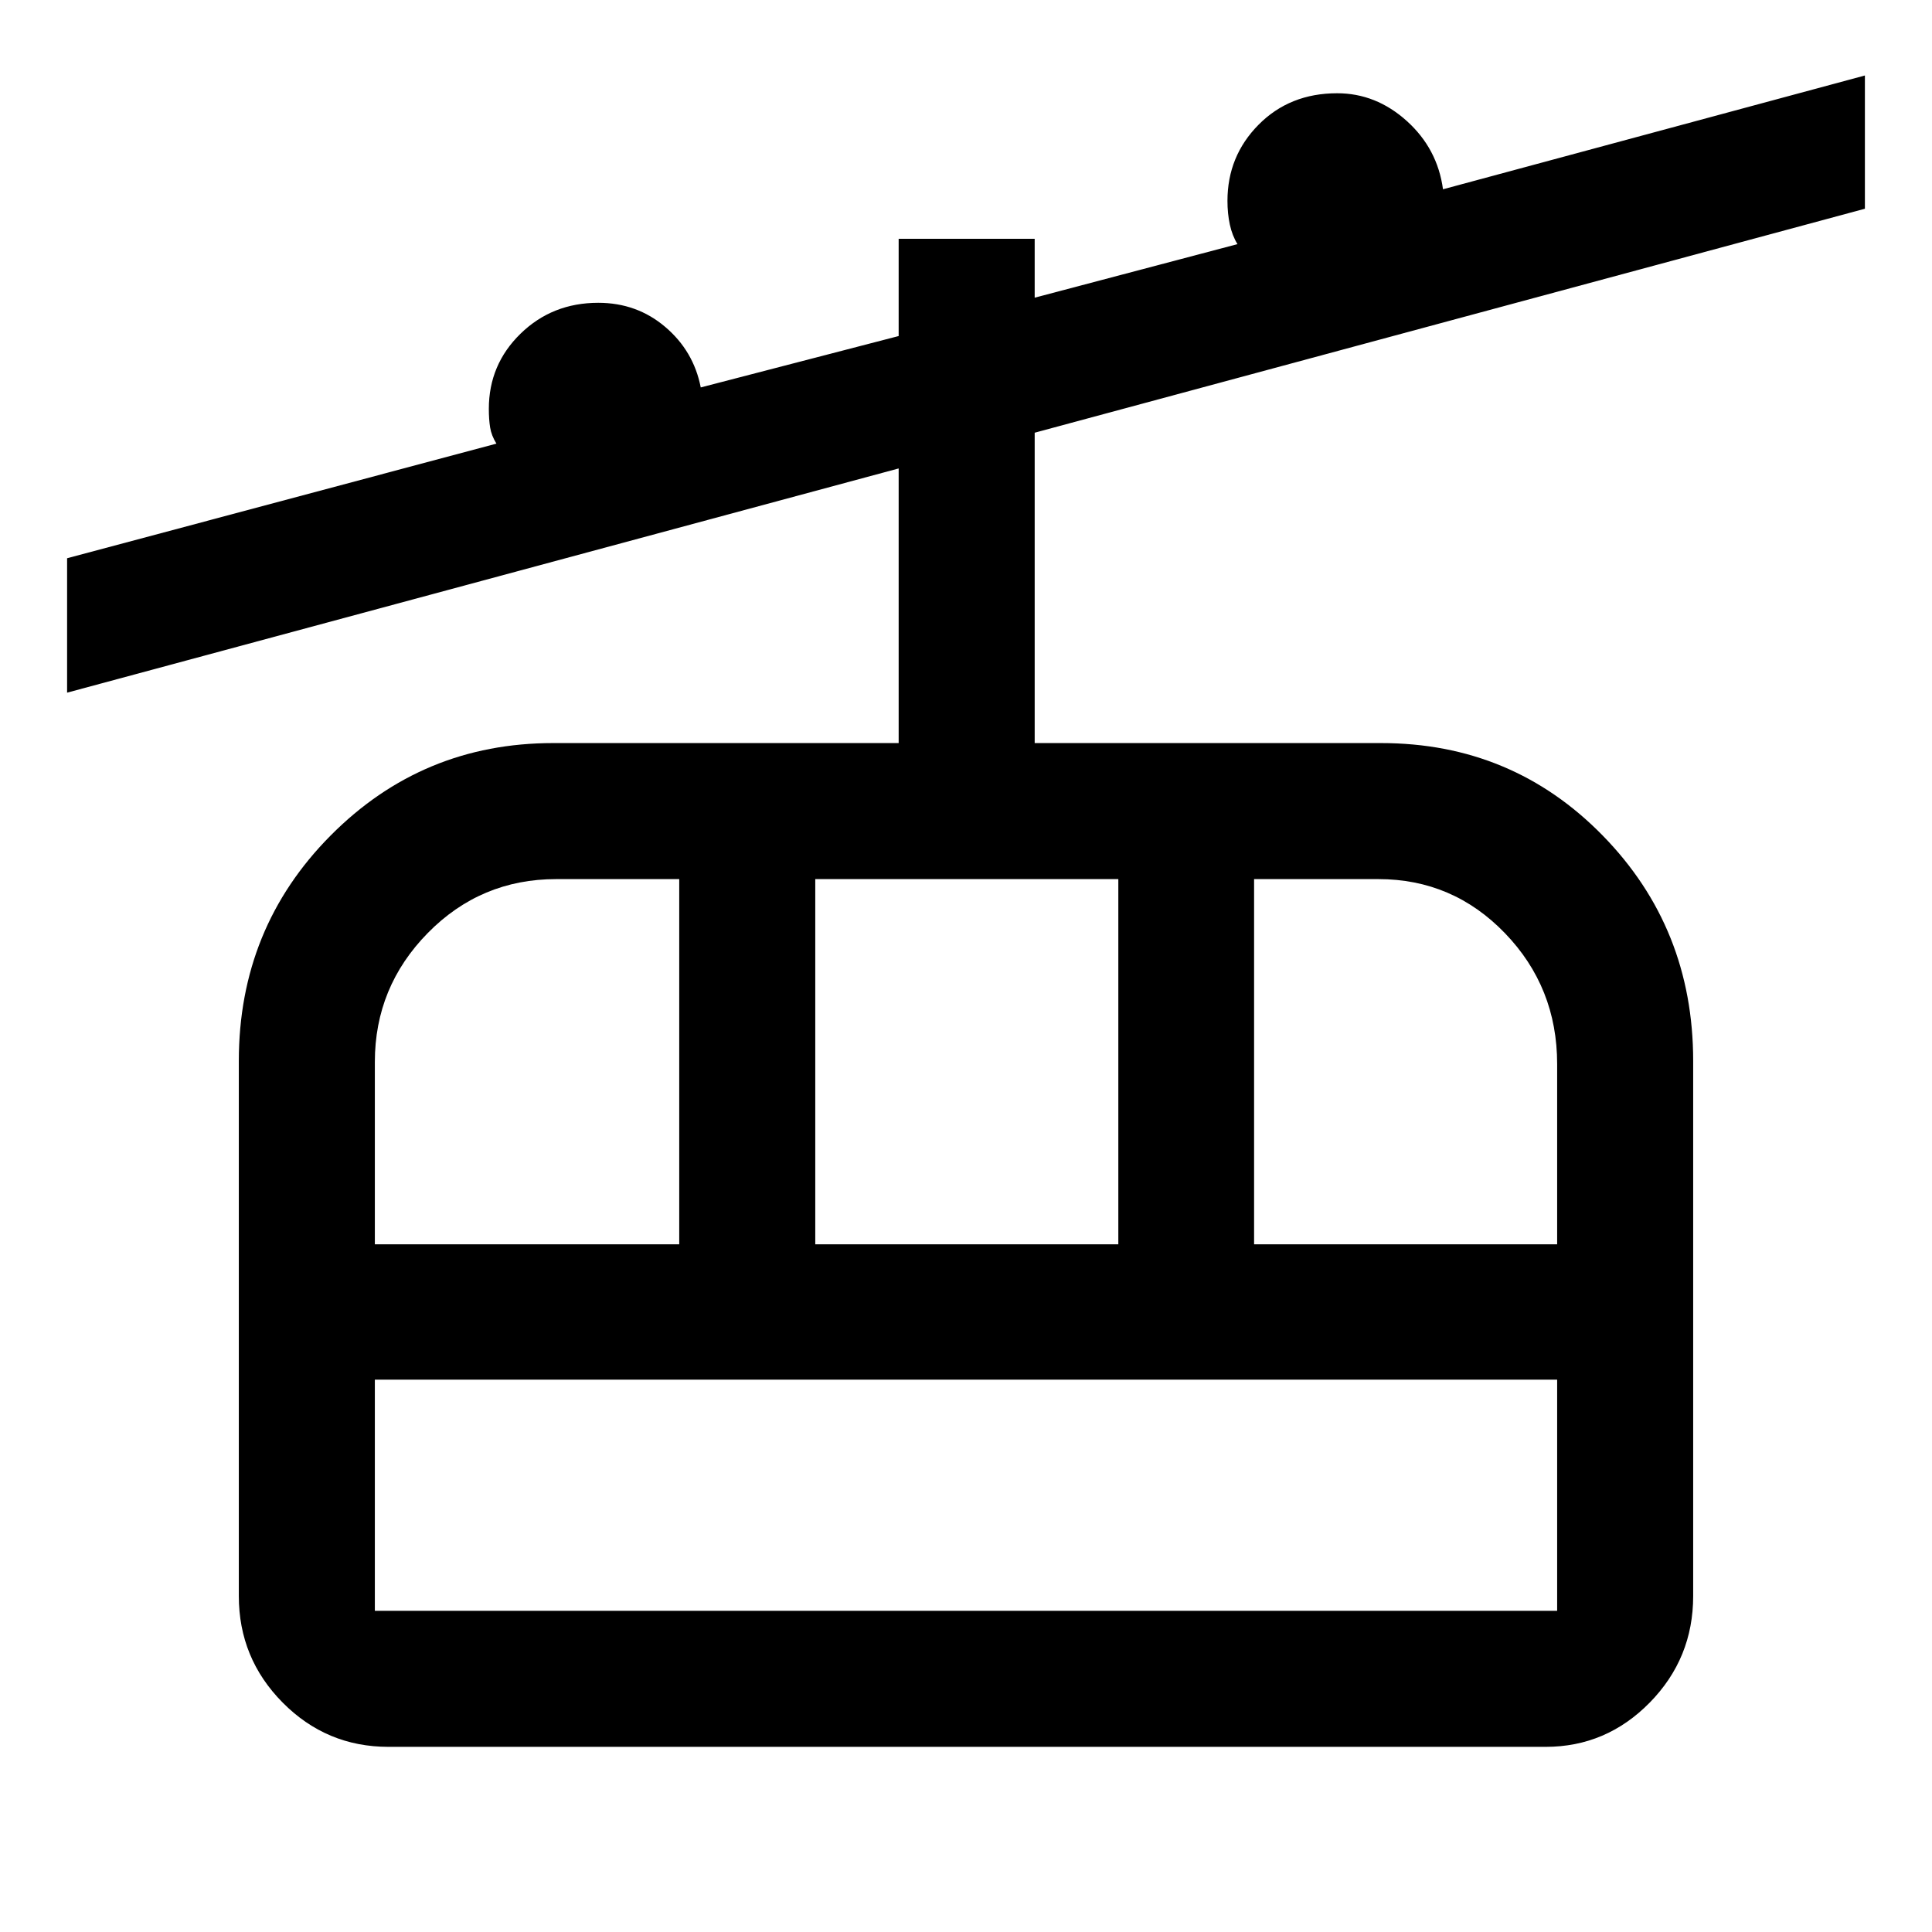 <svg xmlns="http://www.w3.org/2000/svg" height="40" viewBox="0 -960 960 960" width="40"><path d="M193.05-92q-30.8 0-52.59-21.99-21.79-21.99-21.79-52.96v-265.87q0-66.05 45.6-112 45.61-45.95 110.58-45.95h171.69v-136.46L33.34-615.82v-66.79l213.33-56.95q-2.49-4.03-3.13-8.03-.64-4.01-.64-9.25 0-21.98 15.74-37.34 15.75-15.36 38.63-15.36 19.19 0 33.29 11.99 14.11 11.99 17.64 30.06l98.34-25.53v-48.31h67.59v29.25l100.77-26.61q-2.62-4.23-3.8-9.71-1.18-5.47-1.18-11.78 0-22.25 15.48-37.87 15.47-15.61 39.03-15.61 19.28 0 34.57 13.75 15.28 13.76 18.02 33.96l209.64-56.54v66.21L514.13-744.99v154.22h172.1q65.2 0 110.15 45.95t44.95 112v265.87q0 30.97-21.59 52.96Q798.14-92 768-92H193.05Zm-6.79-67.59h587.48v-114.87H186.26v114.87Zm0-182.13h151.25v-181.46h-61.13q-37.47 0-63.8 26.77-26.32 26.78-26.32 64.09v90.6Zm218.84 0h150.59v-181.46H405.1v181.46Zm218.05 0h150.59v-89.57q0-38.12-25.93-65.01-25.93-26.88-62.91-26.88h-61.75v181.46ZM186.26-159.59v-114.87 114.87Z"/></svg>